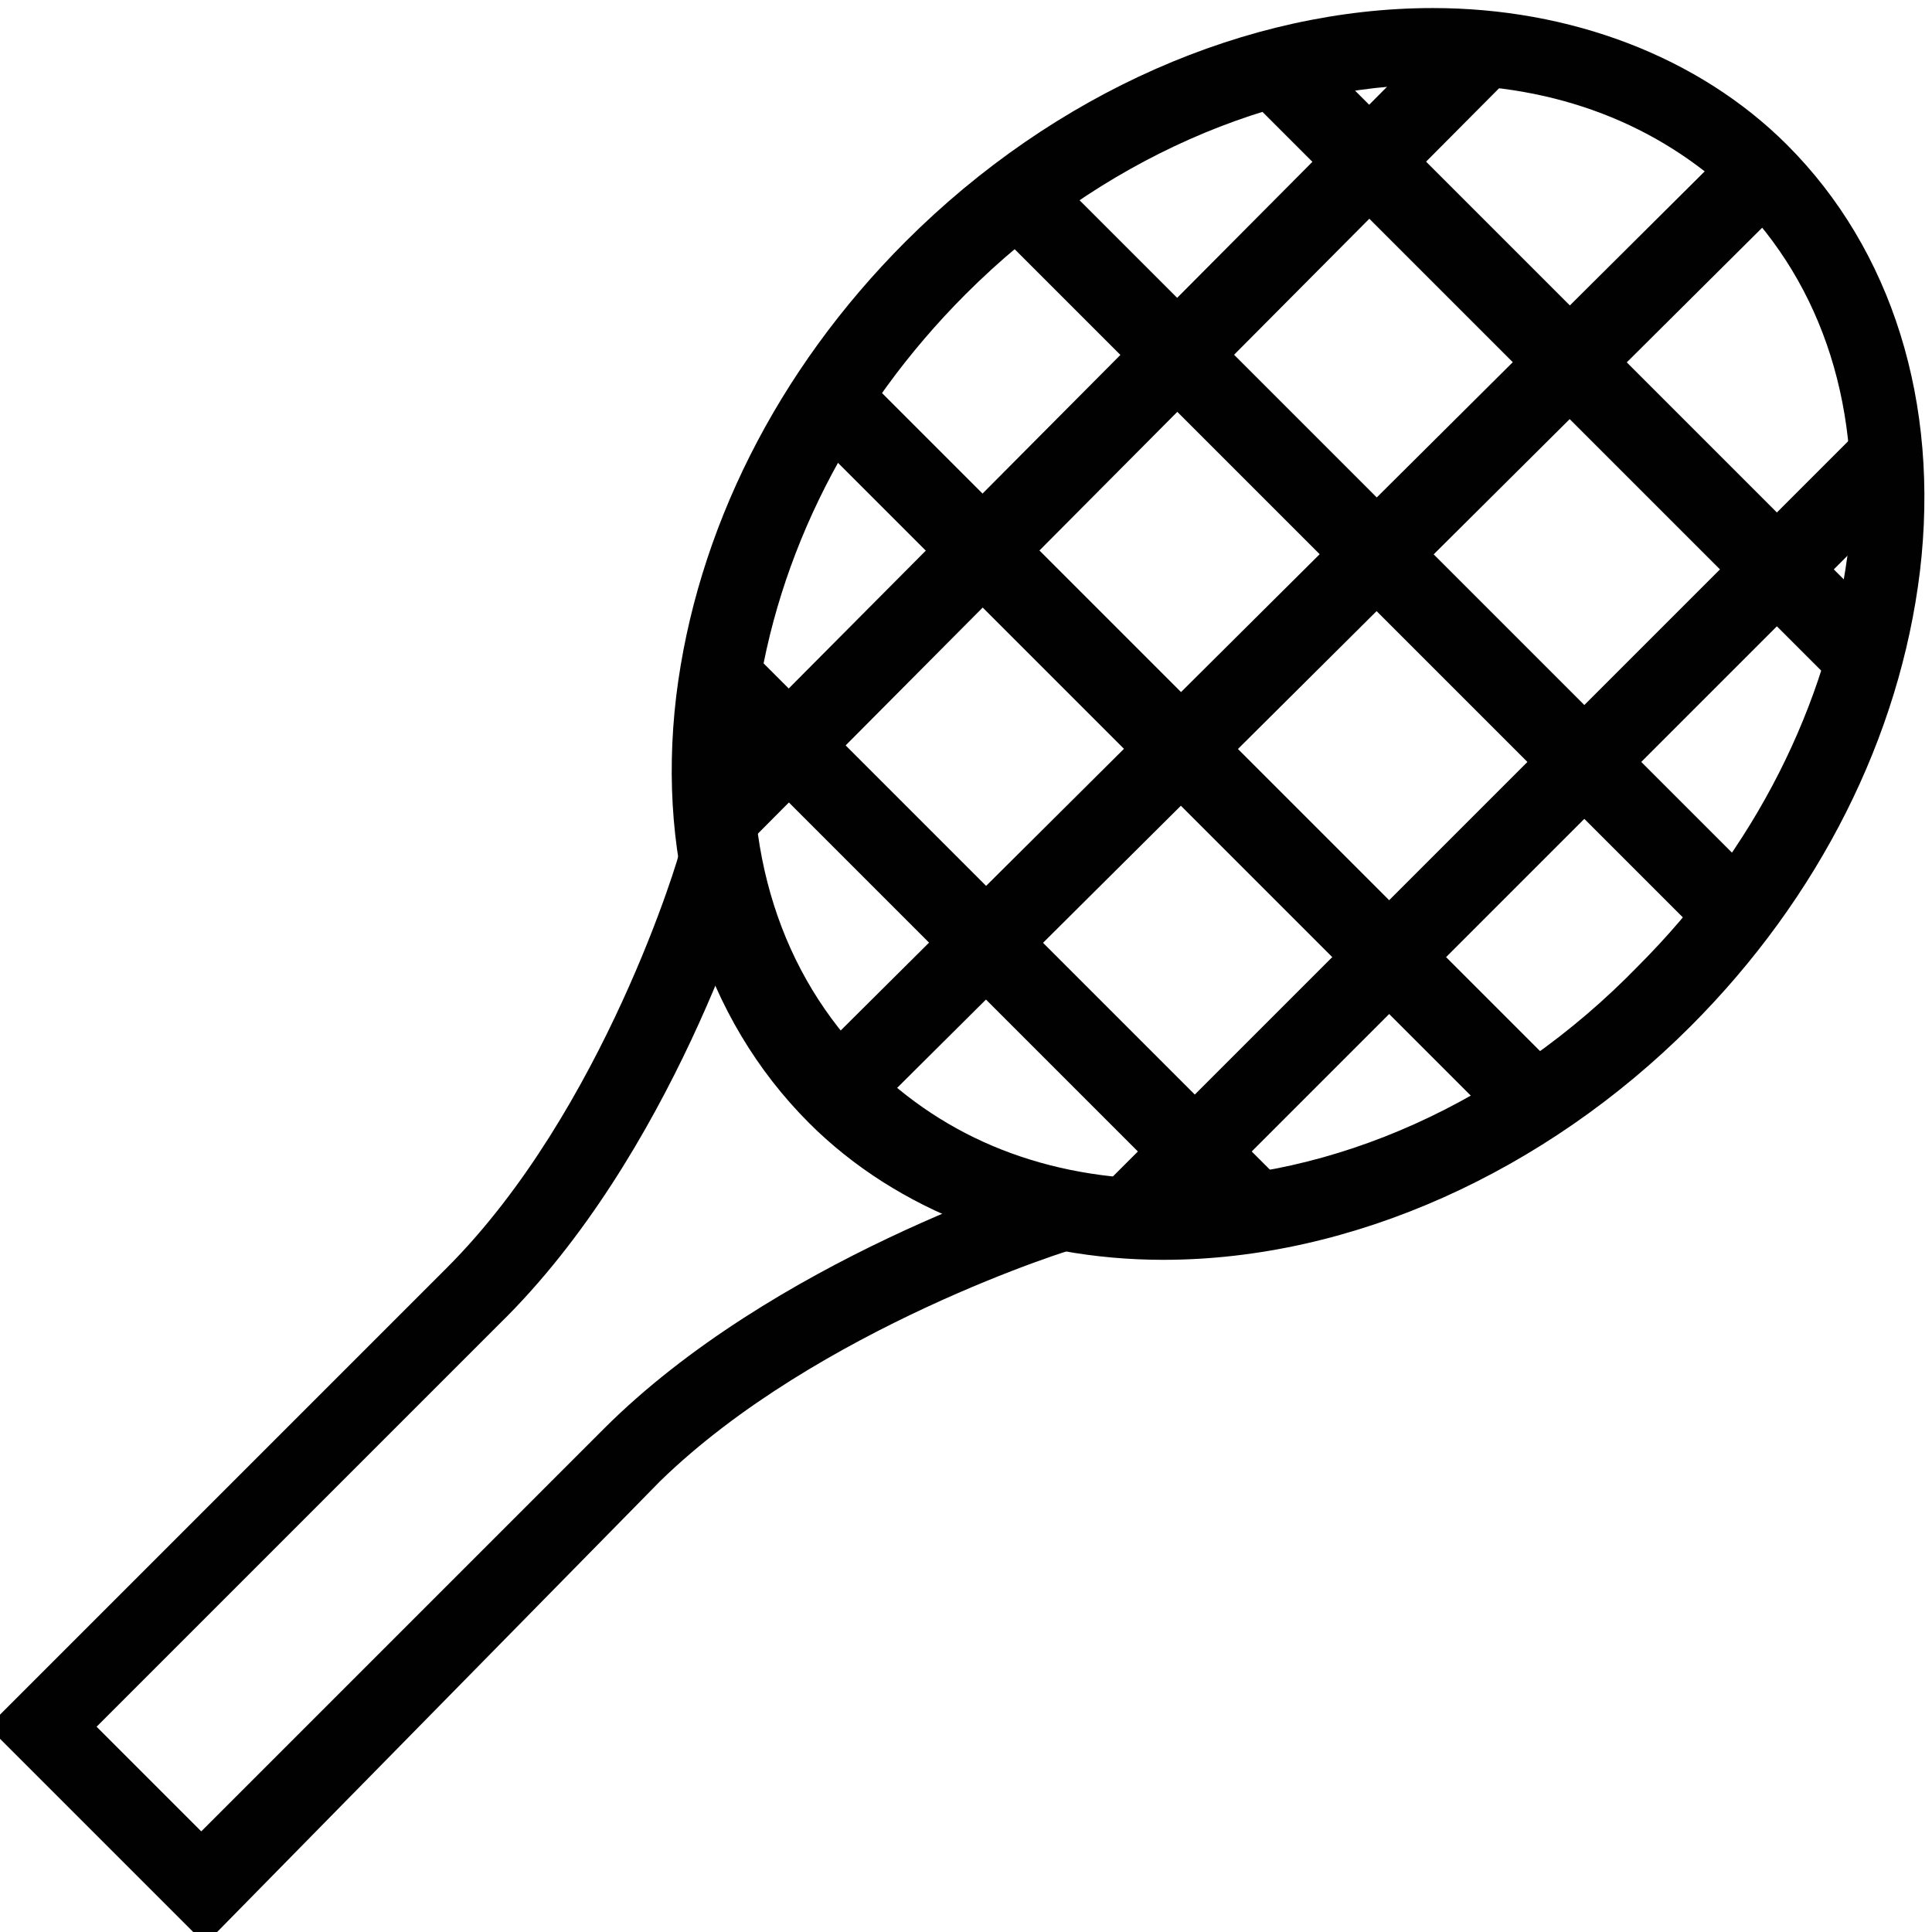 <?xml version="1.0" encoding="utf-8"?>
<!-- Generator: Adobe Illustrator 18.0.0, SVG Export Plug-In . SVG Version: 6.00 Build 0)  -->
<!DOCTYPE svg PUBLIC "-//W3C//DTD SVG 1.1//EN" "http://www.w3.org/Graphics/SVG/1.1/DTD/svg11.dtd">
<svg version="1.1" id="Layer_1" xmlns="http://www.w3.org/2000/svg" xmlns:xlink="http://www.w3.org/1999/xlink" x="0px" y="0px"
	 viewBox="0 0 48 48" enable-background="new 0 0 48 48" xml:space="preserve">
<g>
	<path fill="#010101" d="M28.9,31.3c-3.4,0-6.6-1.2-8.8-3.4c-2.6-2.6-3.8-6.4-3.3-10.6c0.5-4.1,2.5-8.1,5.7-11.3
		c3.7-3.7,8.5-5.8,13.1-5.8c3.4,0,6.6,1.2,8.8,3.4c2.6,2.6,3.8,6.4,3.3,10.6c-0.5,4.1-2.5,8.1-5.7,11.3
		C38.4,29.1,33.6,31.3,28.9,31.3z M35.7,2.1C31.6,2.1,27.3,4,24,7.3c-2.9,2.9-4.7,6.5-5.2,10.2c-0.4,3.6,0.6,6.7,2.8,8.9
		c1.9,1.9,4.4,2.9,7.4,2.9c4.1,0,8.4-1.9,11.7-5.3c2.9-2.9,4.7-6.5,5.2-10.2c0.4-3.6-0.6-6.7-2.8-8.9C41.2,3.1,38.7,2.1,35.7,2.1z"
		/>
	<path fill="#010101" d="M5.1,48.3l-5.4-5.4l11.4-11.4c3.9-3.9,5.8-10.3,5.8-10.4l1.9,0.6c-0.1,0.3-2.1,7-6.4,11.2l-10,10l2.6,2.6
		l10-10c4.2-4.2,10.9-6.3,11.2-6.4l0.6,1.9c-0.1,0-6.5,2-10.4,5.8L5.1,48.3z"/>
	<rect x="28.5" y="8" transform="matrix(0.707 0.707 -0.707 0.707 17.786 -24.94)" fill="#010101" width="20.9" height="2"/>
	
		<rect x="21.8" y="13" transform="matrix(0.707 0.707 -0.707 0.707 19.954 -20.274)" fill="#010101" width="25.3" height="2"/>
	
		<rect x="17.1" y="17.7" transform="matrix(0.707 0.707 -0.707 0.707 21.814 -15.362)" fill="#010101" width="24.7" height="2"/>
	
		<rect x="31.3" y="-0.5" transform="matrix(0.705 0.709 -0.709 0.705 20.659 -18.305)" fill="#010101" width="2" height="32.3"/>
	
		<rect x="26.4" y="-3" transform="matrix(0.709 0.705 -0.705 0.709 15.531 -16.243)" fill="#010101" width="2" height="27.4"/>
	
		<rect x="36.4" y="7.6" transform="matrix(0.707 0.707 -0.707 0.707 25.733 -20.324)" fill="#010101" width="2" height="26.6"/>
	
		<rect x="15.3" y="22.5" transform="matrix(0.707 0.707 -0.707 0.707 23.843 -10.462)" fill="#010101" width="18.5" height="2"/>
</g>
</svg>
